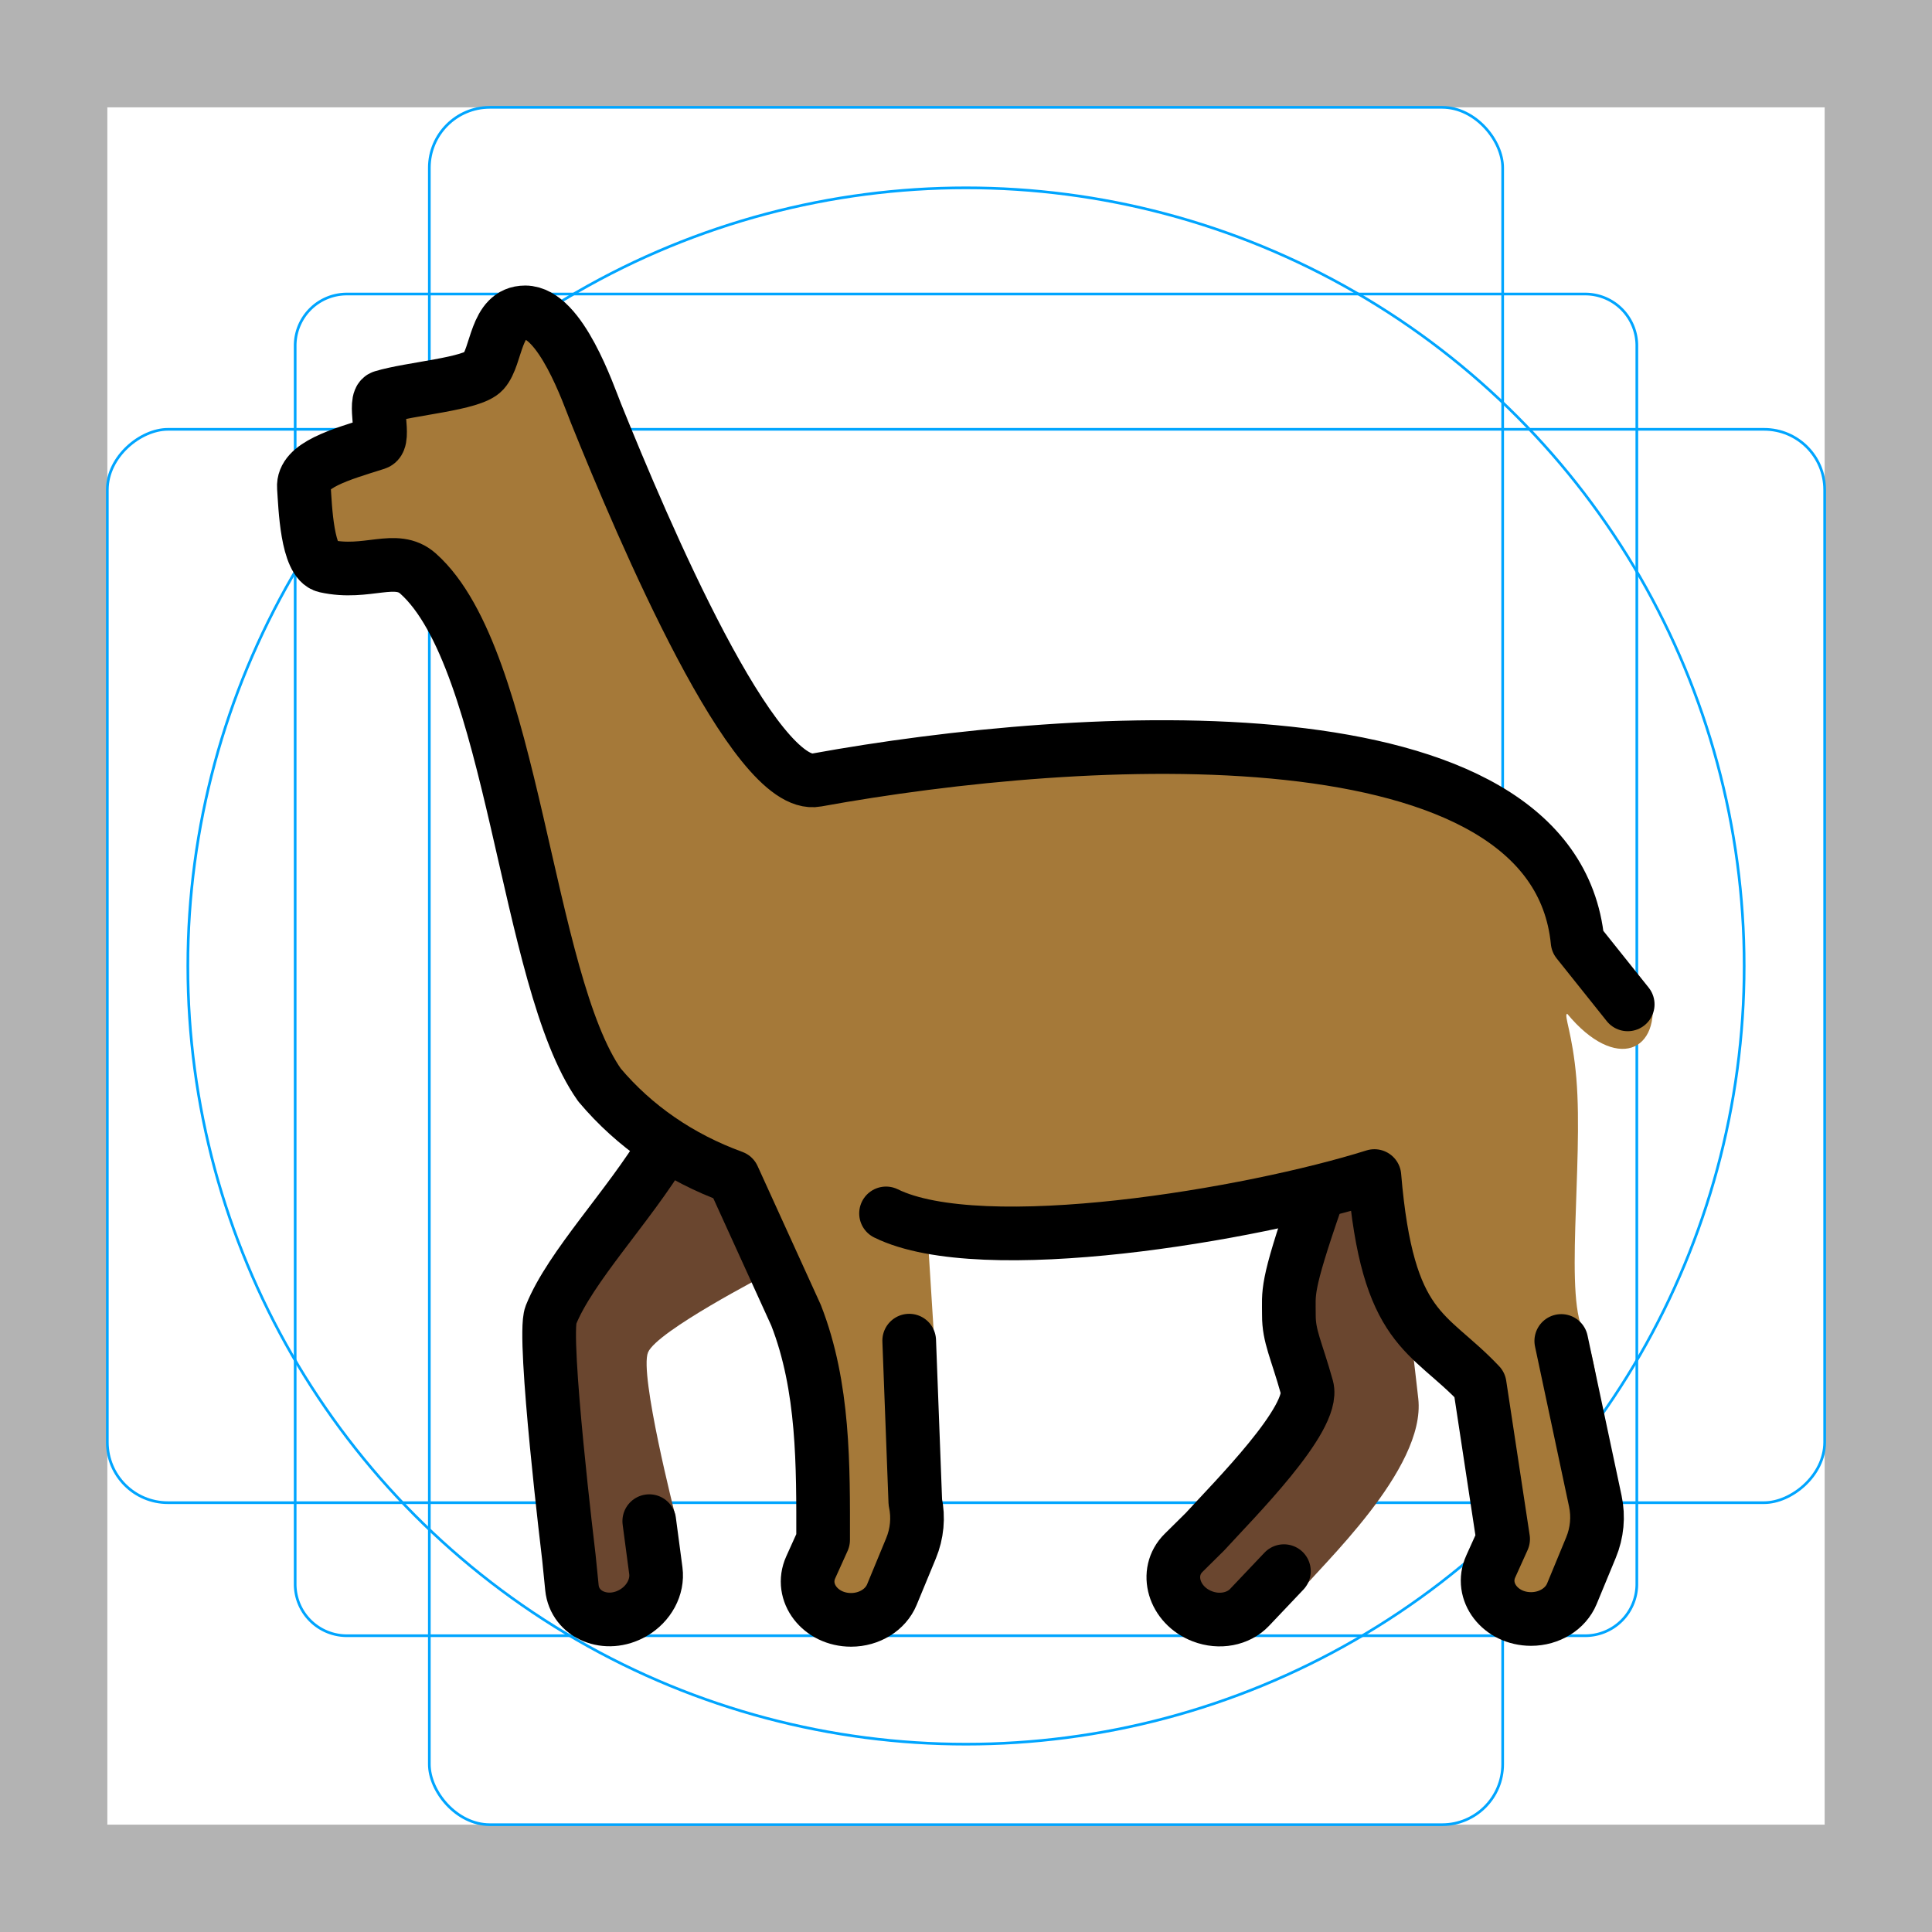 <svg id="emoji" viewBox="0 0 72 72" xmlns="http://www.w3.org/2000/svg">
  <g id="grid">
    <path fill="#b3b3b3" d="M68,4V68H4V4H68m4-4H0V72H72V0Z"/>
    <path fill="none" stroke="#00a5ff" stroke-miterlimit="10" stroke-width="0.1" d="M12.923,10.958H59.077A1.923,1.923,0,0,1,61,12.881V59.035a1.923,1.923,0,0,1-1.923,1.923H12.923A1.923,1.923,0,0,1,11,59.035V12.881A1.923,1.923,0,0,1,12.923,10.958Z"/>
    <rect x="16" y="4" rx="2.254" width="40" height="64" fill="none" stroke="#00a5ff" stroke-miterlimit="10" stroke-width="0.1"/>
    <rect x="16" y="4" rx="2.254" width="40" height="64" transform="translate(72) rotate(90)" fill="none" stroke="#00a5ff" stroke-miterlimit="10" stroke-width="0.1"/>
    <circle cx="36" cy="36" r="29" fill="none" stroke="#00a5ff" stroke-miterlimit="10" stroke-width="0.1"/>
  </g>
  <g id="color">
    <path fill="#a57939" d="m61.54 37c-0.414-0.682-1.39-1.178-2.738-1.947-1.524-1.908-0.278-2.888-2.053-4.905-4.281-4.865-26.31-1.117-26.31-1.117-4.651-5.643-5.238-8.224-10.98-17.44 0 0-0.259 1.479-1.428 2.21-1.259 0.787-3.444 0.841-3.707 1.134-0.695 0.773-1.671 2.201-2.951 3.054-0.815 0.543 0.334 2.21 0.417 3.005 0.166 1.592 2.6-0.719 3.797 0.344 3.578 3.18 4 15.15 6.763 19.06 1.3 1.544 3.074 2.768 4.98 3.433 1.844 6.959 3.817 7.267 2.687 15.83 0.437 0.16 1.284 0.929 1.707 0.736 0.286-0.168 1.226-0.121 1.52-0.939 0.115-0.321 0.528-1.195 0.712-1.722 0.221-0.63 0.162-1.731 0.162-1.731l0.692-6.166-0.243-3.854c4.723-0.013 8.445-0.353 14.93-1.979 1.32-0.734 0.978-0.892 1.52 0.666 1.099 3.158 3.573 5.685 4.12 7.08 1.747 4.457 0.527 4.588 0.413 6.775 0 0 0.023 2.269 1.503 1.958 0.792-0.851 2.113-2.719 2.393-4.392 0.25-1.491 0.401-4.187-0.365-6.387-0.824-1.093-0.065-6.32-0.335-9.521-0.141-1.675-0.481-2.371-0.34-2.404 1.814 2.192 3.536 1.42 3.131-0.772z"/>
    <path fill="#6a462f" d="m24.77 42.73c1.975 0.178 3.83 1.677 3.79 4.771 0 0-4.077 2.104-4.41 2.898s1.014 6.068 1.014 6.068-1.065 1.741-1.219 2.027c-0.846 1.573-2.624 1.142-2.624 1.142l-0.787-11.64c1.228-2.086 4.236-5.262 4.236-5.262z"/>
    <path fill="#6a462f" d="m48.36 44.54s2.621-1.731 3.146-0.981c0.405 0.574 1.054 5.922 1.349 8.562s-3.699 6.291-4.407 7.209c-0.458 0.593-1.158 0.75-1.881 0.73-0.468-0.013-1.223 0.991-1.756 0.332-0.42-0.519-0.452-2.319-0.701-2.366-0.316 0.153 4.857-4.956 4.857-4.956z"/>
  </g>
  <g id="line">
    <path fill="none" stroke="#000" stroke-linecap="round" stroke-linejoin="round" stroke-width="2" d="m60.66 37.43-1.868-2.339c-0.873-8.886-18.46-7.821-28.36-6.022-2.322 0.434-6.446-9.261-8.223-13.67-0.274-0.679-1.317-3.758-2.636-3.758-1.128 0-1.043 1.632-1.55 2.196-0.431 0.48-2.718 0.638-3.768 0.958-0.365 0.111 0.13 1.608-0.231 1.722-1.335 0.422-2.756 0.815-2.699 1.644 0.049 0.71 0.111 2.779 0.807 2.934 1.55 0.346 2.621-0.455 3.447 0.279 3.578 3.18 4 15.15 6.763 19.06 1.3 1.544 2.992 2.709 4.98 3.433l2.344 5.148c1.045 2.673 1.011 5.618 1.009 8.373l-0.461 1.021c-0.424 0.938 0.359 1.958 1.503 1.958v0c0.679 0 1.286-0.375 1.52-0.939l0.712-1.722c0.229-0.554 0.285-1.152 0.162-1.731l-0.228-6.013"/>
    <path fill="none" stroke="#000" stroke-linecap="round" stroke-linejoin="round" stroke-width="2" d="m33.02 45.22c3.575 1.759 13.64 0.043 18.2-1.392 0.489 5.819 2.003 5.739 3.923 7.774l0.874 5.754-0.461 1.021c-0.424 0.938 0.359 1.958 1.503 1.958v0c0.679 0 1.286-0.375 1.52-0.939l0.712-1.722c0.229-0.554 0.285-1.152 0.162-1.731l-1.269-5.969"/>
    <path fill="none" stroke="#000" stroke-linecap="round" stroke-linejoin="round" stroke-width="2" d="m49.05 44.7c-1.155 3.33-1.013 3.448-1.017 4.312-0.004 0.79 0.276 1.276 0.673 2.694 0.325 1.161-2.755 4.226-3.8 5.376l-0.797 0.788c-0.732 0.724-0.367 1.956 0.701 2.366v0c0.634 0.243 1.335 0.111 1.756-0.332l1.282-1.352"/>
    <path fill="none" stroke="#000" stroke-linecap="round" stroke-linejoin="round" stroke-width="2" d="m24.77 42.73c-1.323 2.21-3.516 4.47-4.241 6.28-0.321 0.819 0.673 9.041 0.673 9.041l0.112 1.115c0.102 1.024 1.29 1.516 2.281 0.943v0c0.588-0.34 0.926-0.968 0.846-1.573l-0.245-1.847"/>
  </g>
</svg>
